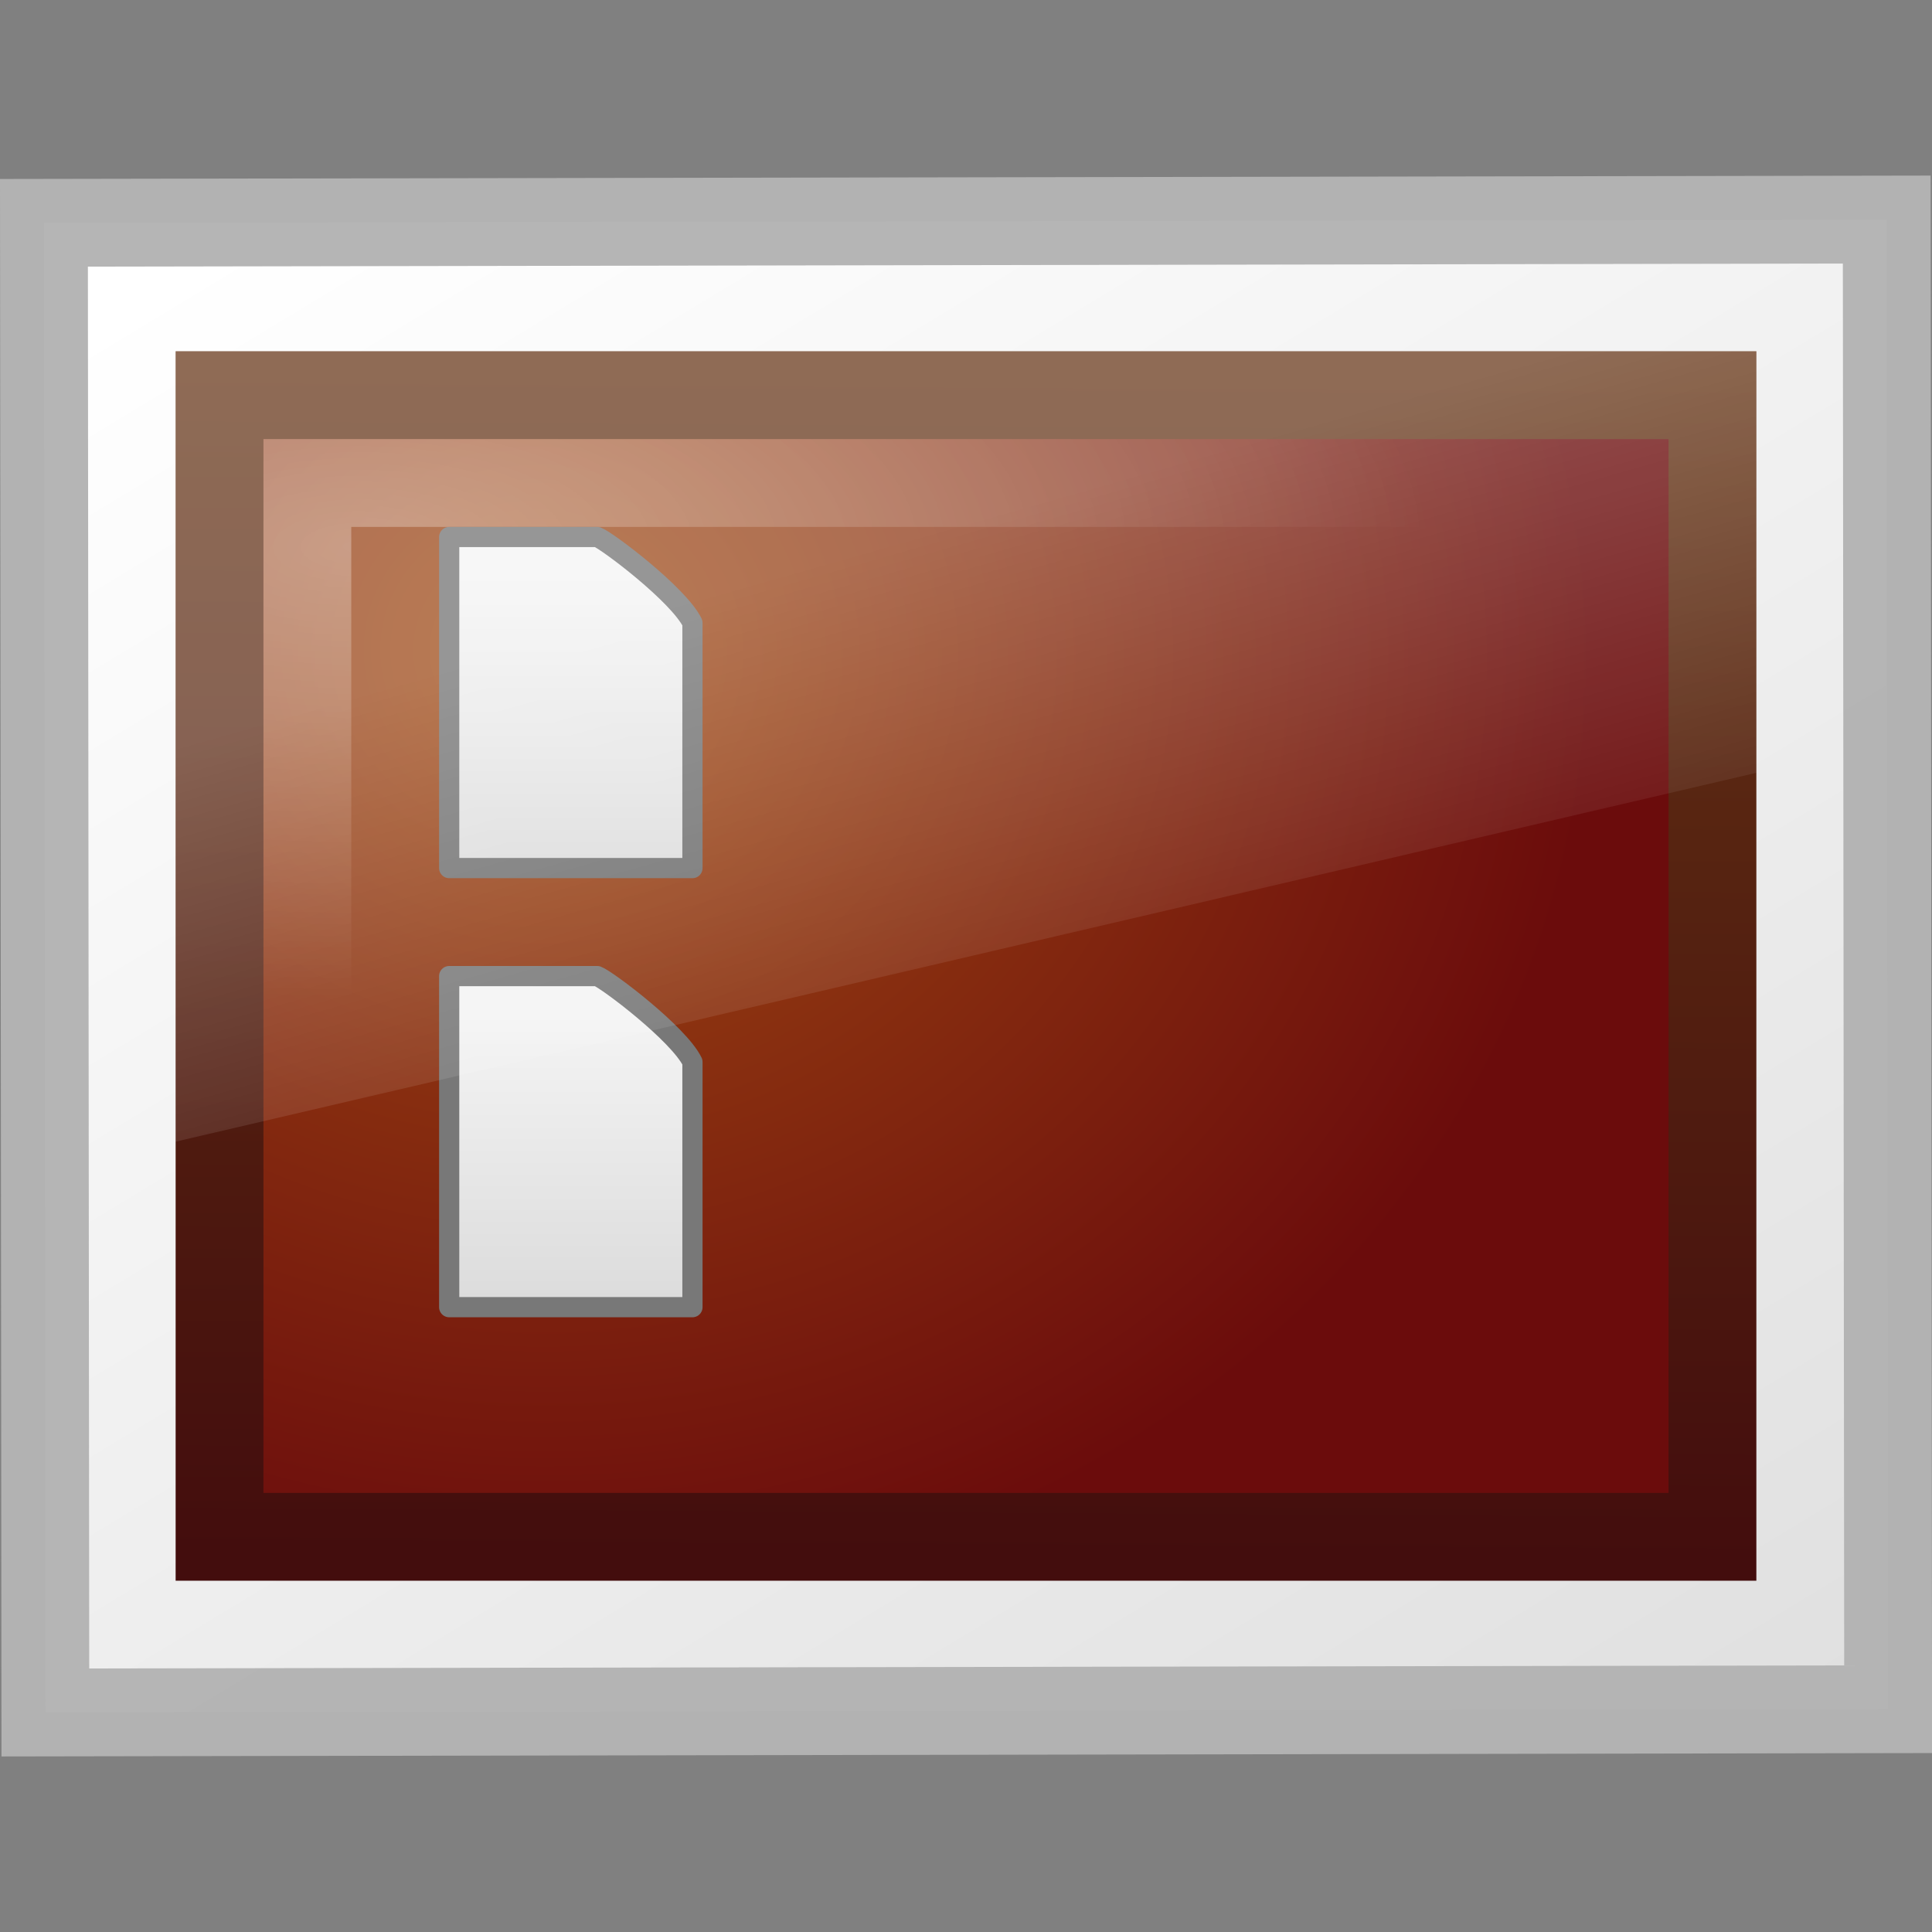 <?xml version="1.0" encoding="UTF-8" standalone="no"?>
<!-- Created with Inkscape (http://www.inkscape.org/) -->
<svg
   xmlns:svg="http://www.w3.org/2000/svg"
   xmlns="http://www.w3.org/2000/svg"
   xmlns:xlink="http://www.w3.org/1999/xlink"
   version="1.0"
   width="22"
   height="22"
   id="svg2">
  <rect width="100%" height="100%" fill="#808080" stroke="none"/>
  <defs
     id="defs4">
    <linearGradient
       id="linearGradient6568">
      <stop
         style="stop-color:#430d0d;stop-opacity:1;"
         offset="0"
         id="stop6570" />
      <stop
         style="stop-color:#643314;stop-opacity:1;"
         offset="1"
         id="stop6572" />
    </linearGradient>
    <linearGradient
       id="linearGradient6560">
      <stop
         style="stop-color:#a14c13;stop-opacity:1;"
         offset="0"
         id="stop6562" />
      <stop
         style="stop-color:#6b0c0c;stop-opacity:1;"
         offset="1"
         id="stop6564" />
    </linearGradient>
    <linearGradient
       collect="always"
       id="linearGradient6602">
      <stop
         style="stop-color:#ffffff;stop-opacity:1;"
         offset="0"
         id="stop6604" />
      <stop
         style="stop-color:#ffffff;stop-opacity:0;"
         offset="1"
         id="stop6606" />
    </linearGradient>
    <linearGradient
       collect="always"
       id="linearGradient3600">
      <stop
         style="stop-color:#f4f4f4;stop-opacity:1"
         offset="0"
         id="stop3602" />
      <stop
         style="stop-color:#dbdbdb;stop-opacity:1"
         offset="1"
         id="stop3604" />
    </linearGradient>
    <linearGradient
       id="linearGradient6592">
      <stop
         style="stop-color:#ffffff;stop-opacity:0.275;"
         offset="0"
         id="stop6594" />
      <stop
         style="stop-color:#ffffff;stop-opacity:0;"
         offset="1"
         id="stop6596" />
    </linearGradient>
    <linearGradient
       id="linearGradient259-942">
      <stop
         id="stop3802"
         style="stop-color:#ffffff;stop-opacity:1"
         offset="0" />
      <stop
         id="stop3804"
         style="stop-color:#e0e0e0;stop-opacity:1"
         offset="1" />
    </linearGradient>
    <linearGradient
       collect="always"
       xlink:href="#linearGradient6592"
       id="linearGradient5508"
       gradientUnits="userSpaceOnUse"
       gradientTransform="matrix(0.429,0,0,0.6,0.714,2.2)"
       x1="12.938"
       y1="8.438"
       x2="15.25"
       y2="19.812" />
    <linearGradient
       collect="always"
       xlink:href="#linearGradient3600"
       id="linearGradient5511"
       gradientUnits="userSpaceOnUse"
       gradientTransform="matrix(7.9136242e-2,0,0,8.3772625e-2,4.601,10.989)"
       x1="25.132"
       y1="6.729"
       x2="25.132"
       y2="47.013" />
    <linearGradient
       collect="always"
       xlink:href="#linearGradient3600"
       id="linearGradient5514"
       gradientUnits="userSpaceOnUse"
       gradientTransform="matrix(7.9136328e-2,0,0,8.3772754e-2,4.601,5.989)"
       x1="25.132"
       y1="6.729"
       x2="25.132"
       y2="47.013" />
    <radialGradient
       collect="always"
       xlink:href="#linearGradient6602"
       id="radialGradient5517"
       gradientUnits="userSpaceOnUse"
       gradientTransform="matrix(0.609,-3.8624527e-3,1.055676e-3,0.257,0.431,6.413)"
       cx="5.969"
       cy="-0.646"
       fx="5.969"
       fy="-0.646"
       r="20" />
    <radialGradient
       collect="always"
       xlink:href="#linearGradient6560"
       id="radialGradient5520"
       gradientUnits="userSpaceOnUse"
       gradientTransform="matrix(0.573,9.2818965e-3,-5.3394082e-3,0.519,-0.87,4.778)"
       cx="12.244"
       cy="4.863"
       fx="12.244"
       fy="4.863"
       r="21" />
    <linearGradient
       collect="always"
       xlink:href="#linearGradient6568"
       id="linearGradient5522"
       gradientUnits="userSpaceOnUse"
       gradientTransform="matrix(0.415,0,0,0.52,1.049,2.68)"
       x1="24.875"
       y1="29"
       x2="25"
       y2="3" />
    <linearGradient
       collect="always"
       xlink:href="#linearGradient259-942"
       id="linearGradient5525"
       gradientUnits="userSpaceOnUse"
       gradientTransform="matrix(0.236,0,0,0.166,-27.026,-21.665)"
       x1="108.265"
       y1="110.281"
       x2="25.818"
       y2="14.029" />
  </defs>
  <g
     id="g5527">
    <rect
       width="20.984"
       height="16.963"
       x="-21.482"
       y="-19.501"
       transform="matrix(-1,1.7538032e-3,-9.492258e-4,-1,0,0)"
       id="rect3580"
       style="fill:url(#linearGradient5525);fill-opacity:1;stroke:#b3b3b3;stroke-width:1;stroke-linecap:round;stroke-linejoin:miter;stroke-miterlimit:4;stroke-dasharray:none;stroke-opacity:0.969" />
    <rect
       style="fill:url(#radialGradient5520);fill-opacity:1;fill-rule:evenodd;stroke:url(#linearGradient5522);stroke-width:1;stroke-linecap:butt;stroke-linejoin:miter;stroke-miterlimit:4;stroke-dasharray:none;stroke-opacity:1;display:inline;enable-background:new"
       id="rect2716"
       width="17"
       height="13"
       x="2.5"
       y="4.5" />
    <rect
       y="5.5"
       x="3.5"
       height="11"
       width="15"
       id="rect6600"
       style="opacity:0.3;fill:none;fill-opacity:1;stroke:url(#radialGradient5517);stroke-width:1;stroke-linecap:square;stroke-linejoin:miter;stroke-miterlimit:4;stroke-dasharray:none;stroke-opacity:1" />
    <path
       nodetypes="cccccc"
       id="rect2594"
       d="M 5.115,6.115 C 5.75,6.115 6.167,6.115 6.801,6.115 C 6.913,6.156 7.729,6.772 7.885,7.093 C 7.885,8.074 7.885,8.903 7.885,9.885 C 6.962,9.885 6.038,9.885 5.115,9.885 C 5.115,8.628 5.115,7.372 5.115,6.115 z"
       style="fill:url(#linearGradient5514);fill-opacity:1;stroke:#6e6e6e;stroke-width:0.23;stroke-linecap:butt;stroke-linejoin:round;stroke-miterlimit:4;stroke-dasharray:none;stroke-dashoffset:0;stroke-opacity:1;display:inline" />
    <path
       nodetypes="cccccc"
       id="path7643"
       d="M 5.115,11.115 C 5.75,11.115 6.167,11.115 6.801,11.115 C 6.913,11.156 7.729,11.772 7.885,12.093 C 7.885,13.074 7.885,13.903 7.885,14.885 C 6.962,14.885 6.038,14.885 5.115,14.885 C 5.115,13.628 5.115,12.372 5.115,11.115 z"
       style="fill:url(#linearGradient5511);fill-opacity:1;stroke:#787878;stroke-width:0.23;stroke-linecap:butt;stroke-linejoin:round;stroke-miterlimit:4;stroke-dasharray:none;stroke-dashoffset:0;stroke-opacity:1;display:inline" />
    <path
       nodetypes="ccccc"
       id="rect6588"
       d="M 2,4 L 20,4 L 20,8.8 L 2,13 L 2,4 z"
       style="fill:url(#linearGradient5508);fill-opacity:1;stroke:none;stroke-width:1;stroke-linecap:square;stroke-linejoin:round;stroke-miterlimit:4;stroke-opacity:1" />
  </g>
</svg>
